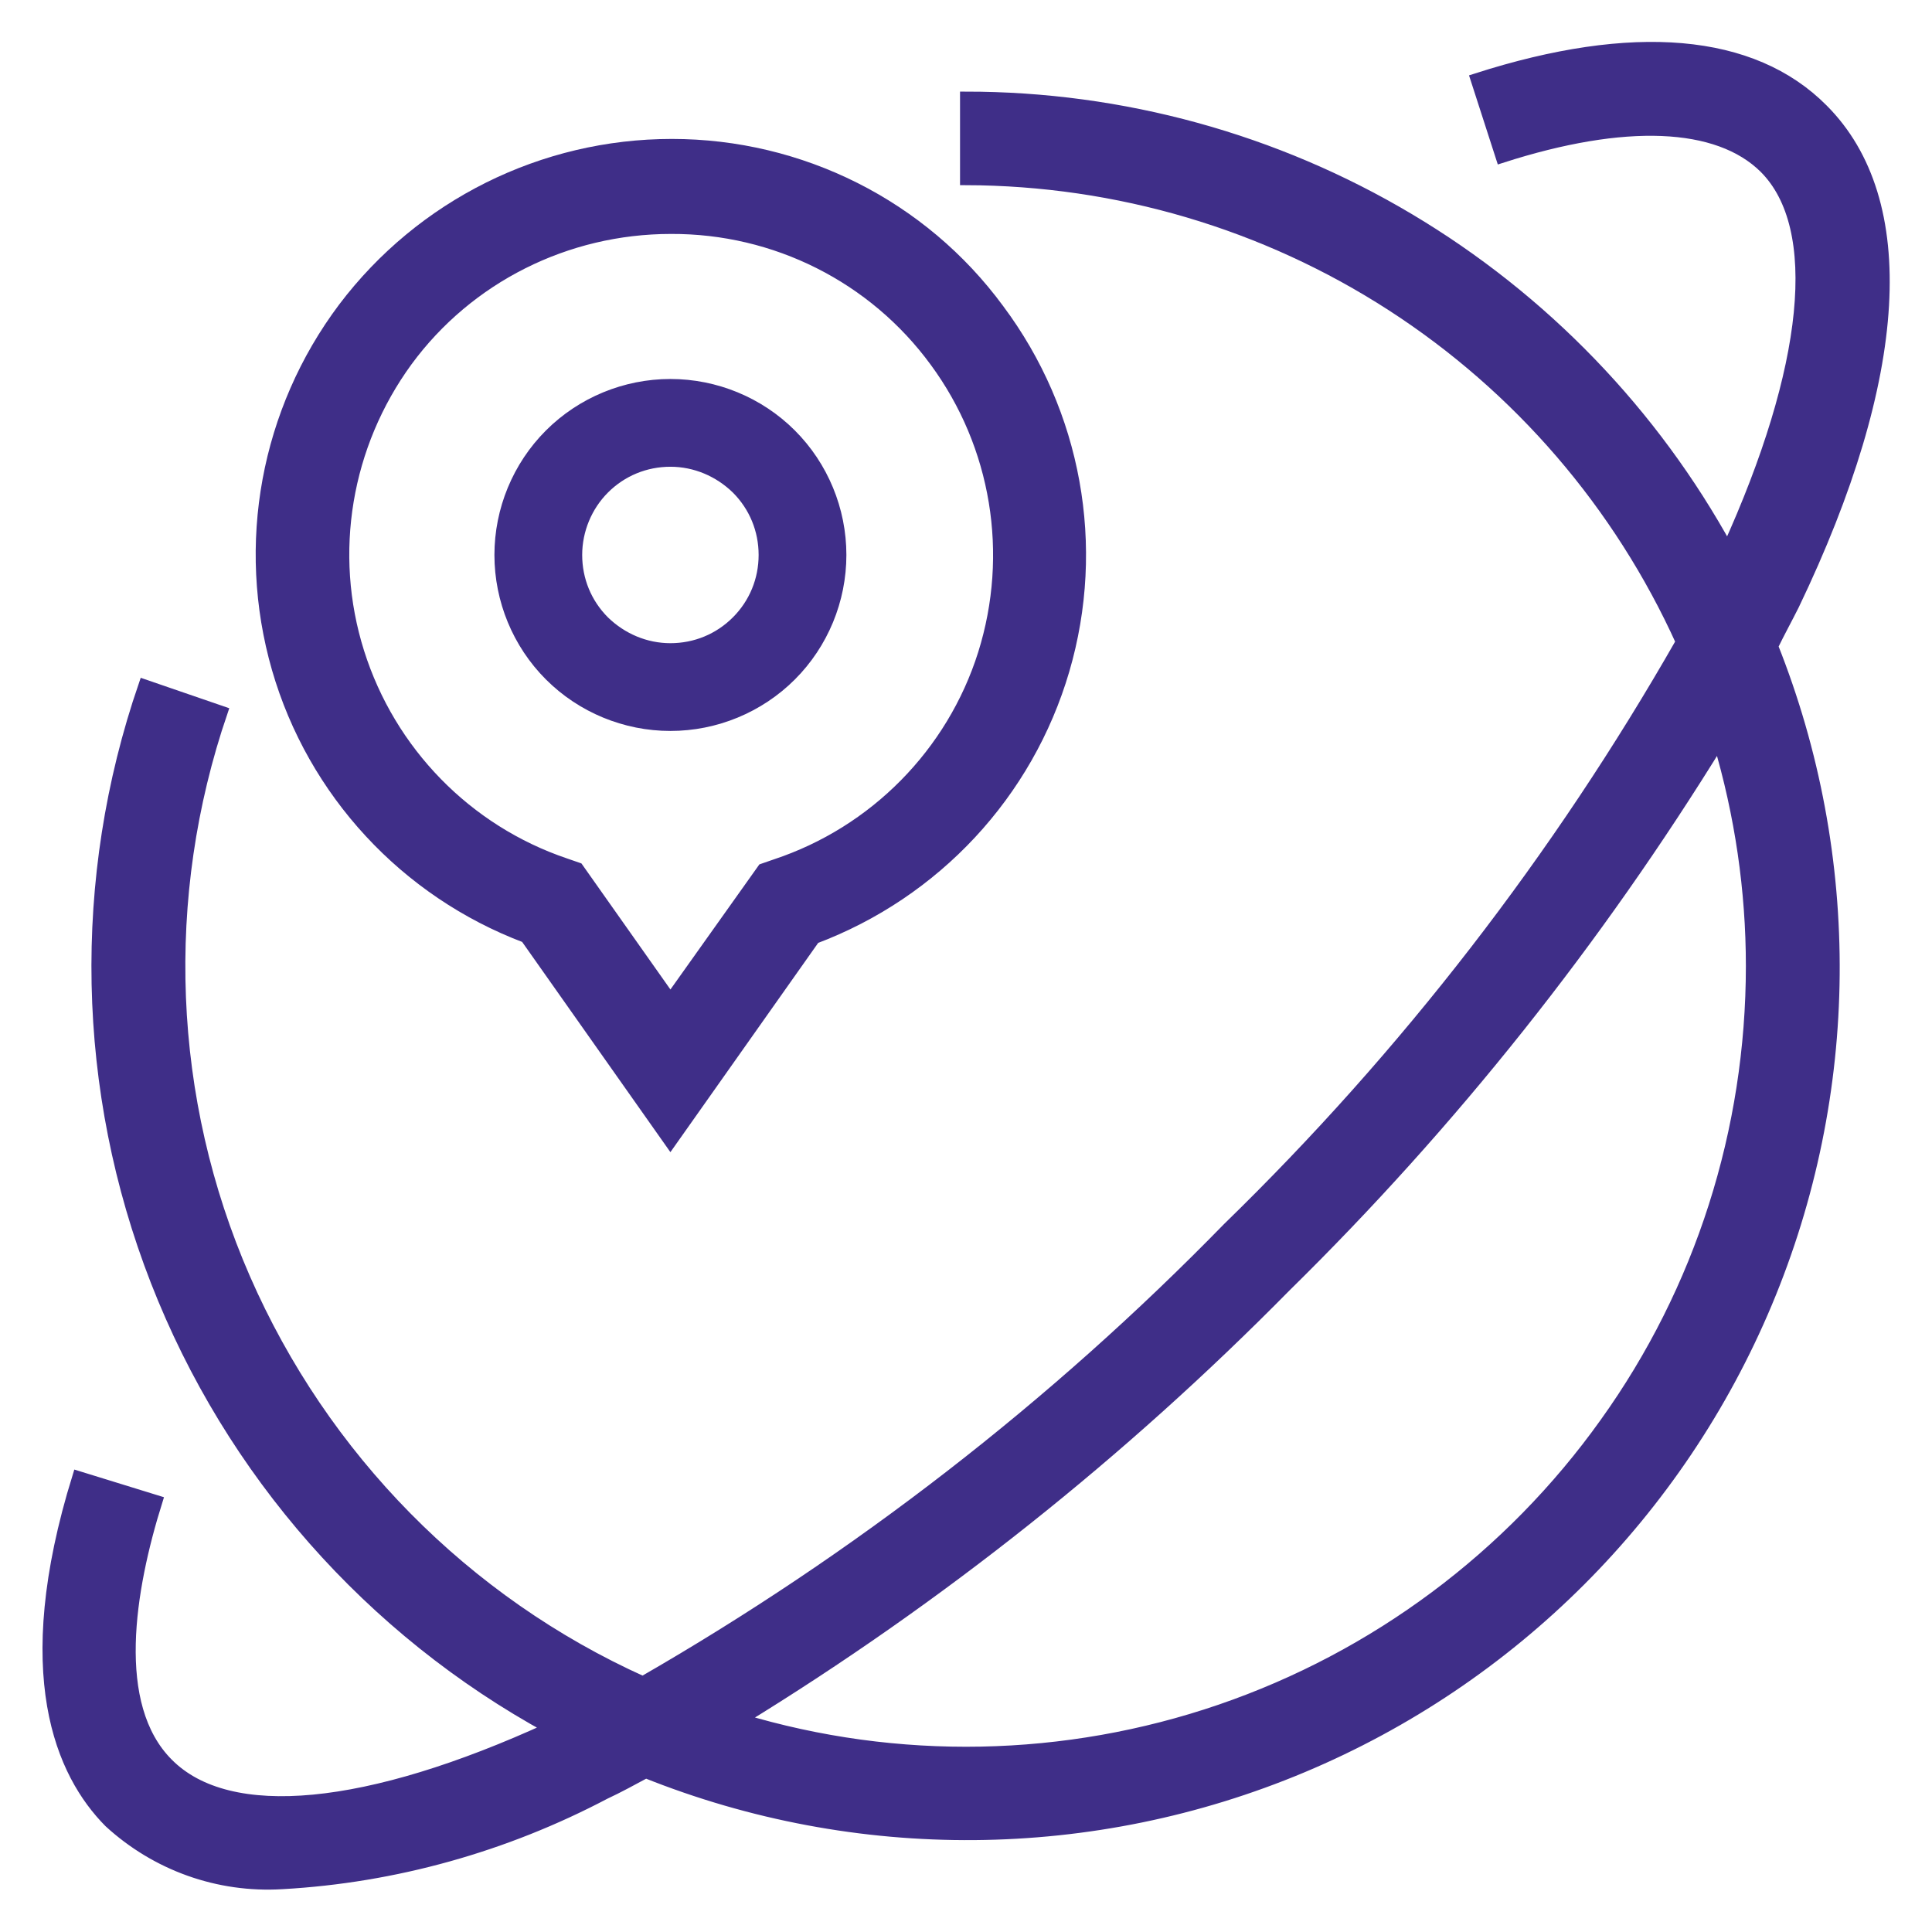 <?xml version="1.0" encoding="utf-8"?>
<!-- Generator: Adobe Illustrator 25.3.1, SVG Export Plug-In . SVG Version: 6.00 Build 0)  -->
<svg version="1.1" id="Layer_1" xmlns="http://www.w3.org/2000/svg" xmlns:xlink="http://www.w3.org/1999/xlink" x="0px" y="0px"
	 width="40px" height="40px" viewBox="0 0 40 40" style="enable-background:new 0 0 40 40;" xml:space="preserve">
<style type="text/css">
	.st0{fill-rule:evenodd;clip-rule:evenodd;}
	.st1{fill:#FFFFFF;}
	.st2{stroke:#000000;stroke-width:0.25;stroke-miterlimit:10;}
	.st3{stroke:#000000;stroke-width:0.148;stroke-miterlimit:10;}
	.st4{fill:#3F2E88;}
	.st5{fill:#3F2E88;stroke:#3F2E88;stroke-width:0.401;stroke-miterlimit:10;}
	.st6{fill:#3F2E88;stroke:#3F2E88;stroke-width:0.396;stroke-linecap:round;stroke-linejoin:round;stroke-miterlimit:10;}
	.st7{fill:#3F2E88;stroke:#3F2E88;stroke-width:0.247;stroke-miterlimit:10;}
</style>
<g>
	<path class="st7" d="M37.13,12.52c2.27-4.73,2.48-8.37,0.6-10.25c-1.45-1.46-3.92-1.67-7.16-0.63l0.52,1.61
		c2.55-0.82,4.48-0.74,5.45,0.22c1.24,1.24,0.94,4.15-0.77,7.91h0c-1.55-2.83-3.83-5.19-6.6-6.84s-5.94-2.52-9.17-2.52v1.69
		c3.13,0.01,6.19,0.91,8.82,2.61c2.63,1.7,4.71,4.12,6,6.97c-2.55,4.47-5.71,8.56-9.39,12.14c-3.59,3.68-7.67,6.84-12.12,9.4
		c-3.69-1.66-6.63-4.65-8.25-8.36s-1.78-7.9-0.47-11.73l-1.6-0.55C1.61,18.2,1.7,22.57,3.24,26.52c1.54,3.95,4.43,7.23,8.15,9.26
		c-3.77,1.73-6.65,2.02-7.92,0.74c-1.21-1.21-0.8-3.62-0.23-5.44l-1.62-0.5c-1.27,4.09-0.34,6.14,0.65,7.14
		c0.97,0.89,2.25,1.35,3.57,1.27c2.33-0.13,4.61-0.77,6.68-1.86c0.28-0.13,0.57-0.29,0.85-0.44v0c4.37,1.75,9.25,1.71,13.59-0.11
		c4.34-1.82,7.79-5.27,9.61-9.61s1.86-9.22,0.12-13.59C36.83,13.09,36.99,12.8,37.13,12.52L37.13,12.52z M36.27,20
		c0,3.4-1.05,6.71-3.03,9.47c-1.97,2.76-4.76,4.84-7.97,5.94c-3.21,1.1-6.69,1.17-9.94,0.19c4.11-2.52,7.89-5.53,11.28-8.97
		c3.44-3.38,6.45-7.17,8.98-11.28C36.04,16.86,36.27,18.43,36.27,20L36.27,20z"/>
	<path class="st7" d="M10.89,19.4l2.99,4.24l2.98-4.22c2.5-0.94,4.41-2.99,5.16-5.55c0.75-2.56,0.25-5.32-1.35-7.46
		C19.09,4.26,16.58,3,13.91,3c-2.67,0-5.18,1.25-6.79,3.38c-1.6,2.13-2.11,4.89-1.37,7.46C6.49,16.4,8.4,18.46,10.89,19.4
		L10.89,19.4z M13.89,4.72c2.16-0.01,4.2,1.01,5.48,2.76c1.28,1.74,1.65,3.99,1,6.06c-0.65,2.06-2.26,3.69-4.31,4.37L15.8,18
		l-1.92,2.7l-1.92-2.72l-0.26-0.09c-2.04-0.69-3.63-2.32-4.28-4.38c-0.65-2.06-0.27-4.3,1-6.04C9.69,5.74,11.72,4.72,13.89,4.72
		L13.89,4.72z"/>
	<path class="st7" d="M16.37,9c-0.66-0.66-1.56-1.03-2.49-1.03c-0.93,0-1.83,0.37-2.49,1.03c-0.66,0.66-1.03,1.56-1.03,2.49
		c0,0.93,0.37,1.83,1.03,2.49c0.66,0.66,1.56,1.03,2.49,1.03v0c0.93,0,1.83-0.37,2.49-1.03c0.66-0.66,1.03-1.56,1.03-2.49
		C17.4,10.56,17.03,9.66,16.37,9z M15.26,12.87c-0.37,0.37-0.86,0.57-1.38,0.57c-0.52,0-1.01-0.21-1.38-0.57
		c-0.37-0.37-0.57-0.86-0.57-1.38c0-0.52,0.21-1.02,0.57-1.38c0.37-0.37,0.86-0.57,1.38-0.57c0.52,0,1.01,0.21,1.38,0.57
		c0.37,0.37,0.57,0.86,0.57,1.38C15.83,12.01,15.63,12.5,15.26,12.87z"/>
</g>
</svg>
